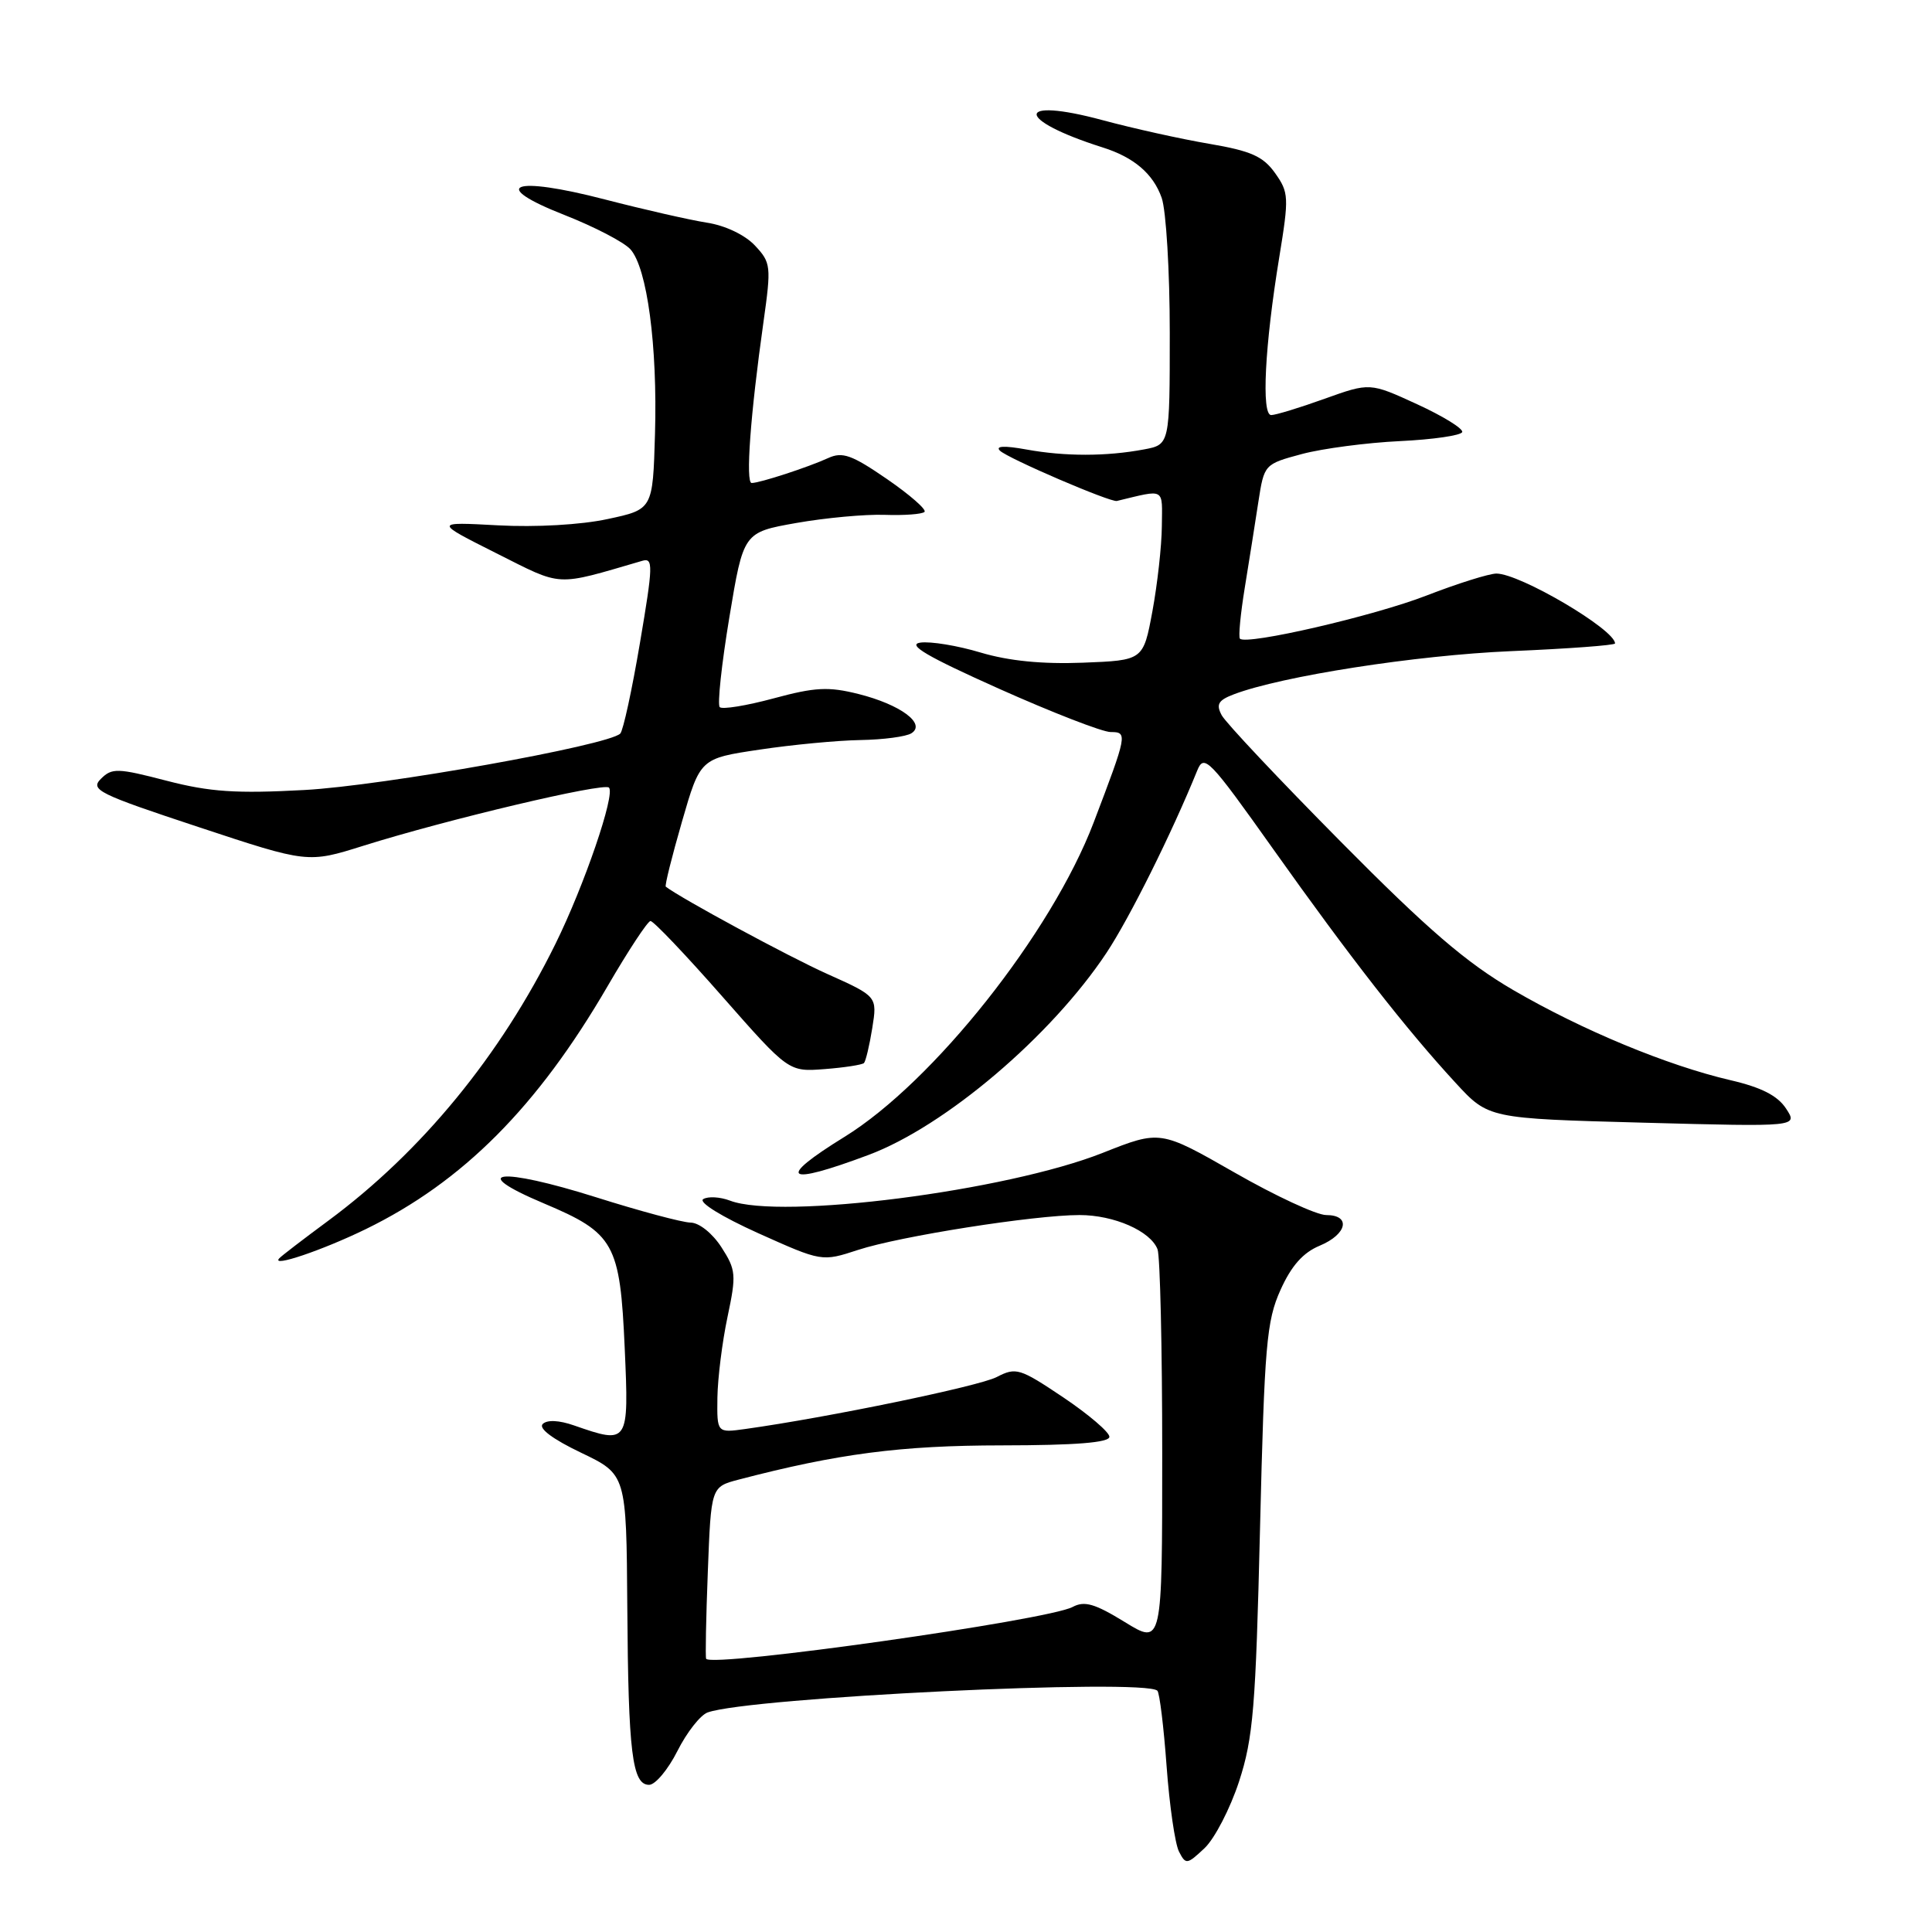 <?xml version="1.0" encoding="UTF-8" standalone="no"?>
<!DOCTYPE svg PUBLIC "-//W3C//DTD SVG 1.1//EN" "http://www.w3.org/Graphics/SVG/1.1/DTD/svg11.dtd" >
<svg xmlns="http://www.w3.org/2000/svg" xmlns:xlink="http://www.w3.org/1999/xlink" version="1.1" viewBox="0 0 256 256">
 <g >
 <path fill="currentColor"
d=" M 164.18 236.06 C 166.06 230.29 166.39 226.26 166.96 202.50 C 167.55 178.22 167.82 175.04 169.67 170.93 C 171.11 167.72 172.67 165.97 174.87 165.06 C 178.51 163.54 179.05 161.00 175.72 161.00 C 174.46 161.00 169.00 158.47 163.59 155.37 C 153.74 149.74 153.74 149.74 146.12 152.76 C 133.35 157.82 103.47 161.65 96.73 159.09 C 95.41 158.59 93.82 158.50 93.18 158.89 C 92.52 159.30 95.61 161.21 100.46 163.40 C 108.90 167.19 108.90 167.19 113.70 165.62 C 119.22 163.81 137.05 161.00 143.04 161.00 C 147.62 161.00 152.45 163.12 153.38 165.54 C 153.72 166.44 154.00 178.60 154.00 192.57 C 154.00 217.98 154.00 217.98 149.04 214.93 C 145.07 212.49 143.70 212.09 142.13 212.93 C 138.84 214.69 94.38 220.98 93.57 219.80 C 93.45 219.64 93.55 214.44 93.79 208.26 C 94.22 197.02 94.22 197.02 97.86 196.06 C 111.02 192.62 119.35 191.53 132.75 191.52 C 142.56 191.51 147.00 191.15 147.00 190.38 C 147.00 189.77 144.25 187.42 140.89 185.16 C 135.12 181.29 134.63 181.14 132.06 182.47 C 129.69 183.69 109.72 187.82 98.75 189.35 C 95.00 189.87 95.00 189.87 95.06 185.19 C 95.10 182.61 95.70 177.80 96.40 174.50 C 97.58 168.92 97.53 168.27 95.59 165.26 C 94.40 163.42 92.64 162.01 91.50 162.00 C 90.40 161.98 84.76 160.47 78.97 158.64 C 66.18 154.61 61.78 155.12 72.05 159.45 C 81.42 163.40 82.16 164.73 82.78 178.68 C 83.34 191.33 83.29 191.39 76.07 188.88 C 74.07 188.18 72.49 188.11 71.91 188.69 C 71.33 189.27 73.26 190.71 76.99 192.49 C 83.00 195.37 83.00 195.37 83.12 212.93 C 83.25 232.26 83.77 236.50 86.01 236.50 C 86.83 236.50 88.52 234.48 89.76 232.02 C 91.00 229.55 92.80 227.26 93.76 226.91 C 99.32 224.91 151.70 222.38 153.36 224.03 C 153.65 224.32 154.20 228.82 154.58 234.03 C 154.96 239.24 155.70 244.33 156.22 245.34 C 157.12 247.10 157.29 247.07 159.60 244.90 C 160.94 243.64 163.00 239.66 164.18 236.06 Z  M 48.46 162.87 C 61.32 156.60 71.21 146.67 80.50 130.69 C 83.25 125.96 85.81 122.07 86.19 122.04 C 86.58 122.02 90.85 126.51 95.69 132.02 C 104.50 142.03 104.50 142.03 109.27 141.66 C 111.90 141.46 114.24 141.09 114.48 140.86 C 114.71 140.62 115.21 138.54 115.58 136.23 C 116.25 132.03 116.25 132.03 109.61 129.05 C 104.52 126.77 90.23 119.04 88.22 117.49 C 88.06 117.37 89.03 113.50 90.36 108.89 C 92.78 100.50 92.78 100.50 100.64 99.33 C 104.96 98.68 110.97 98.11 114.00 98.06 C 117.03 98.01 120.07 97.61 120.77 97.16 C 122.75 95.90 119.32 93.36 113.76 91.96 C 109.77 90.96 108.01 91.05 102.50 92.54 C 98.91 93.51 95.70 94.03 95.37 93.70 C 95.04 93.37 95.61 88.03 96.64 81.82 C 98.51 70.54 98.51 70.54 105.50 69.30 C 109.35 68.62 114.63 68.13 117.23 68.22 C 119.83 68.31 122.20 68.13 122.50 67.83 C 122.81 67.53 120.57 65.57 117.52 63.47 C 112.88 60.28 111.63 59.83 109.75 60.69 C 107.09 61.91 100.68 64.00 99.60 64.00 C 98.77 64.00 99.43 54.94 101.16 42.70 C 102.21 35.24 102.16 34.80 100.02 32.52 C 98.70 31.12 96.08 29.87 93.64 29.50 C 91.36 29.14 85.30 27.76 80.16 26.43 C 67.89 23.24 64.65 24.51 74.85 28.51 C 78.76 30.05 82.67 32.08 83.53 33.03 C 85.75 35.49 87.13 45.82 86.79 57.50 C 86.50 67.50 86.50 67.50 80.50 68.78 C 76.99 69.54 70.98 69.88 66.00 69.61 C 57.50 69.15 57.50 69.15 65.73 73.29 C 74.68 77.78 73.41 77.72 85.11 74.31 C 86.57 73.88 86.54 74.92 84.80 85.17 C 83.75 91.40 82.57 96.82 82.19 97.20 C 80.64 98.77 50.73 104.12 40.33 104.68 C 31.29 105.17 27.82 104.94 22.07 103.45 C 15.57 101.76 14.83 101.74 13.37 103.20 C 11.92 104.65 13.03 105.20 26.28 109.58 C 40.78 114.38 40.78 114.38 48.14 112.07 C 59.21 108.59 80.00 103.67 80.69 104.36 C 81.56 105.23 77.43 117.30 73.61 125.05 C 66.31 139.88 55.85 152.62 43.50 161.75 C 40.20 164.19 37.27 166.43 37.00 166.74 C 35.85 167.99 42.69 165.68 48.46 162.87 Z  M 115.10 153.03 C 125.24 149.23 139.29 137.30 146.62 126.25 C 149.67 121.65 155.26 110.43 158.64 102.10 C 159.55 99.86 160.21 100.54 168.77 112.60 C 178.90 126.87 186.29 136.34 192.88 143.49 C 197.23 148.21 197.23 148.21 217.74 148.76 C 238.25 149.31 238.25 149.31 236.66 146.89 C 235.54 145.18 233.39 144.08 229.29 143.13 C 220.92 141.18 209.68 136.52 200.50 131.18 C 194.29 127.56 189.19 123.18 177.67 111.54 C 169.51 103.30 162.40 95.75 161.88 94.77 C 161.11 93.33 161.42 92.79 163.49 92.00 C 169.84 89.59 187.61 86.82 200.22 86.28 C 207.80 85.96 214.00 85.50 214.00 85.26 C 214.00 83.42 201.40 76.00 198.28 76.00 C 197.30 76.01 193.12 77.32 189.00 78.92 C 182.05 81.62 165.18 85.52 164.30 84.63 C 164.08 84.41 164.37 81.37 164.94 77.87 C 165.51 74.37 166.32 69.25 166.74 66.50 C 167.51 61.52 167.53 61.50 172.51 60.16 C 175.25 59.43 181.10 58.66 185.49 58.45 C 189.88 58.24 193.60 57.70 193.75 57.25 C 193.90 56.80 191.21 55.14 187.77 53.56 C 181.52 50.69 181.52 50.69 175.51 52.84 C 172.21 54.03 169.02 55.00 168.44 55.00 C 167.12 55.00 167.59 45.77 169.51 34.08 C 170.81 26.12 170.78 25.50 168.95 22.93 C 167.37 20.71 165.76 20.00 160.26 19.06 C 156.54 18.43 150.17 17.02 146.09 15.92 C 134.45 12.78 134.45 15.84 146.09 19.53 C 150.26 20.84 152.81 23.03 153.93 26.22 C 154.52 27.91 155.00 35.96 155.00 44.10 C 155.00 58.91 155.00 58.91 151.59 59.55 C 146.59 60.49 141.10 60.49 136.00 59.56 C 133.08 59.03 131.85 59.09 132.50 59.72 C 133.56 60.75 147.13 66.58 147.99 66.38 C 154.48 64.82 154.00 64.56 153.95 69.73 C 153.93 72.35 153.36 77.42 152.70 81.00 C 151.49 87.50 151.49 87.50 143.50 87.81 C 138.12 88.02 133.68 87.58 129.95 86.47 C 126.90 85.55 123.30 84.96 121.95 85.15 C 120.14 85.41 122.83 86.99 132.35 91.25 C 139.42 94.41 146.08 97.00 147.17 97.00 C 149.43 97.00 149.38 97.27 144.91 109.00 C 139.33 123.64 123.68 143.37 111.90 150.64 C 102.77 156.28 103.99 157.19 115.10 153.03 Z "/>
</g>
</svg>